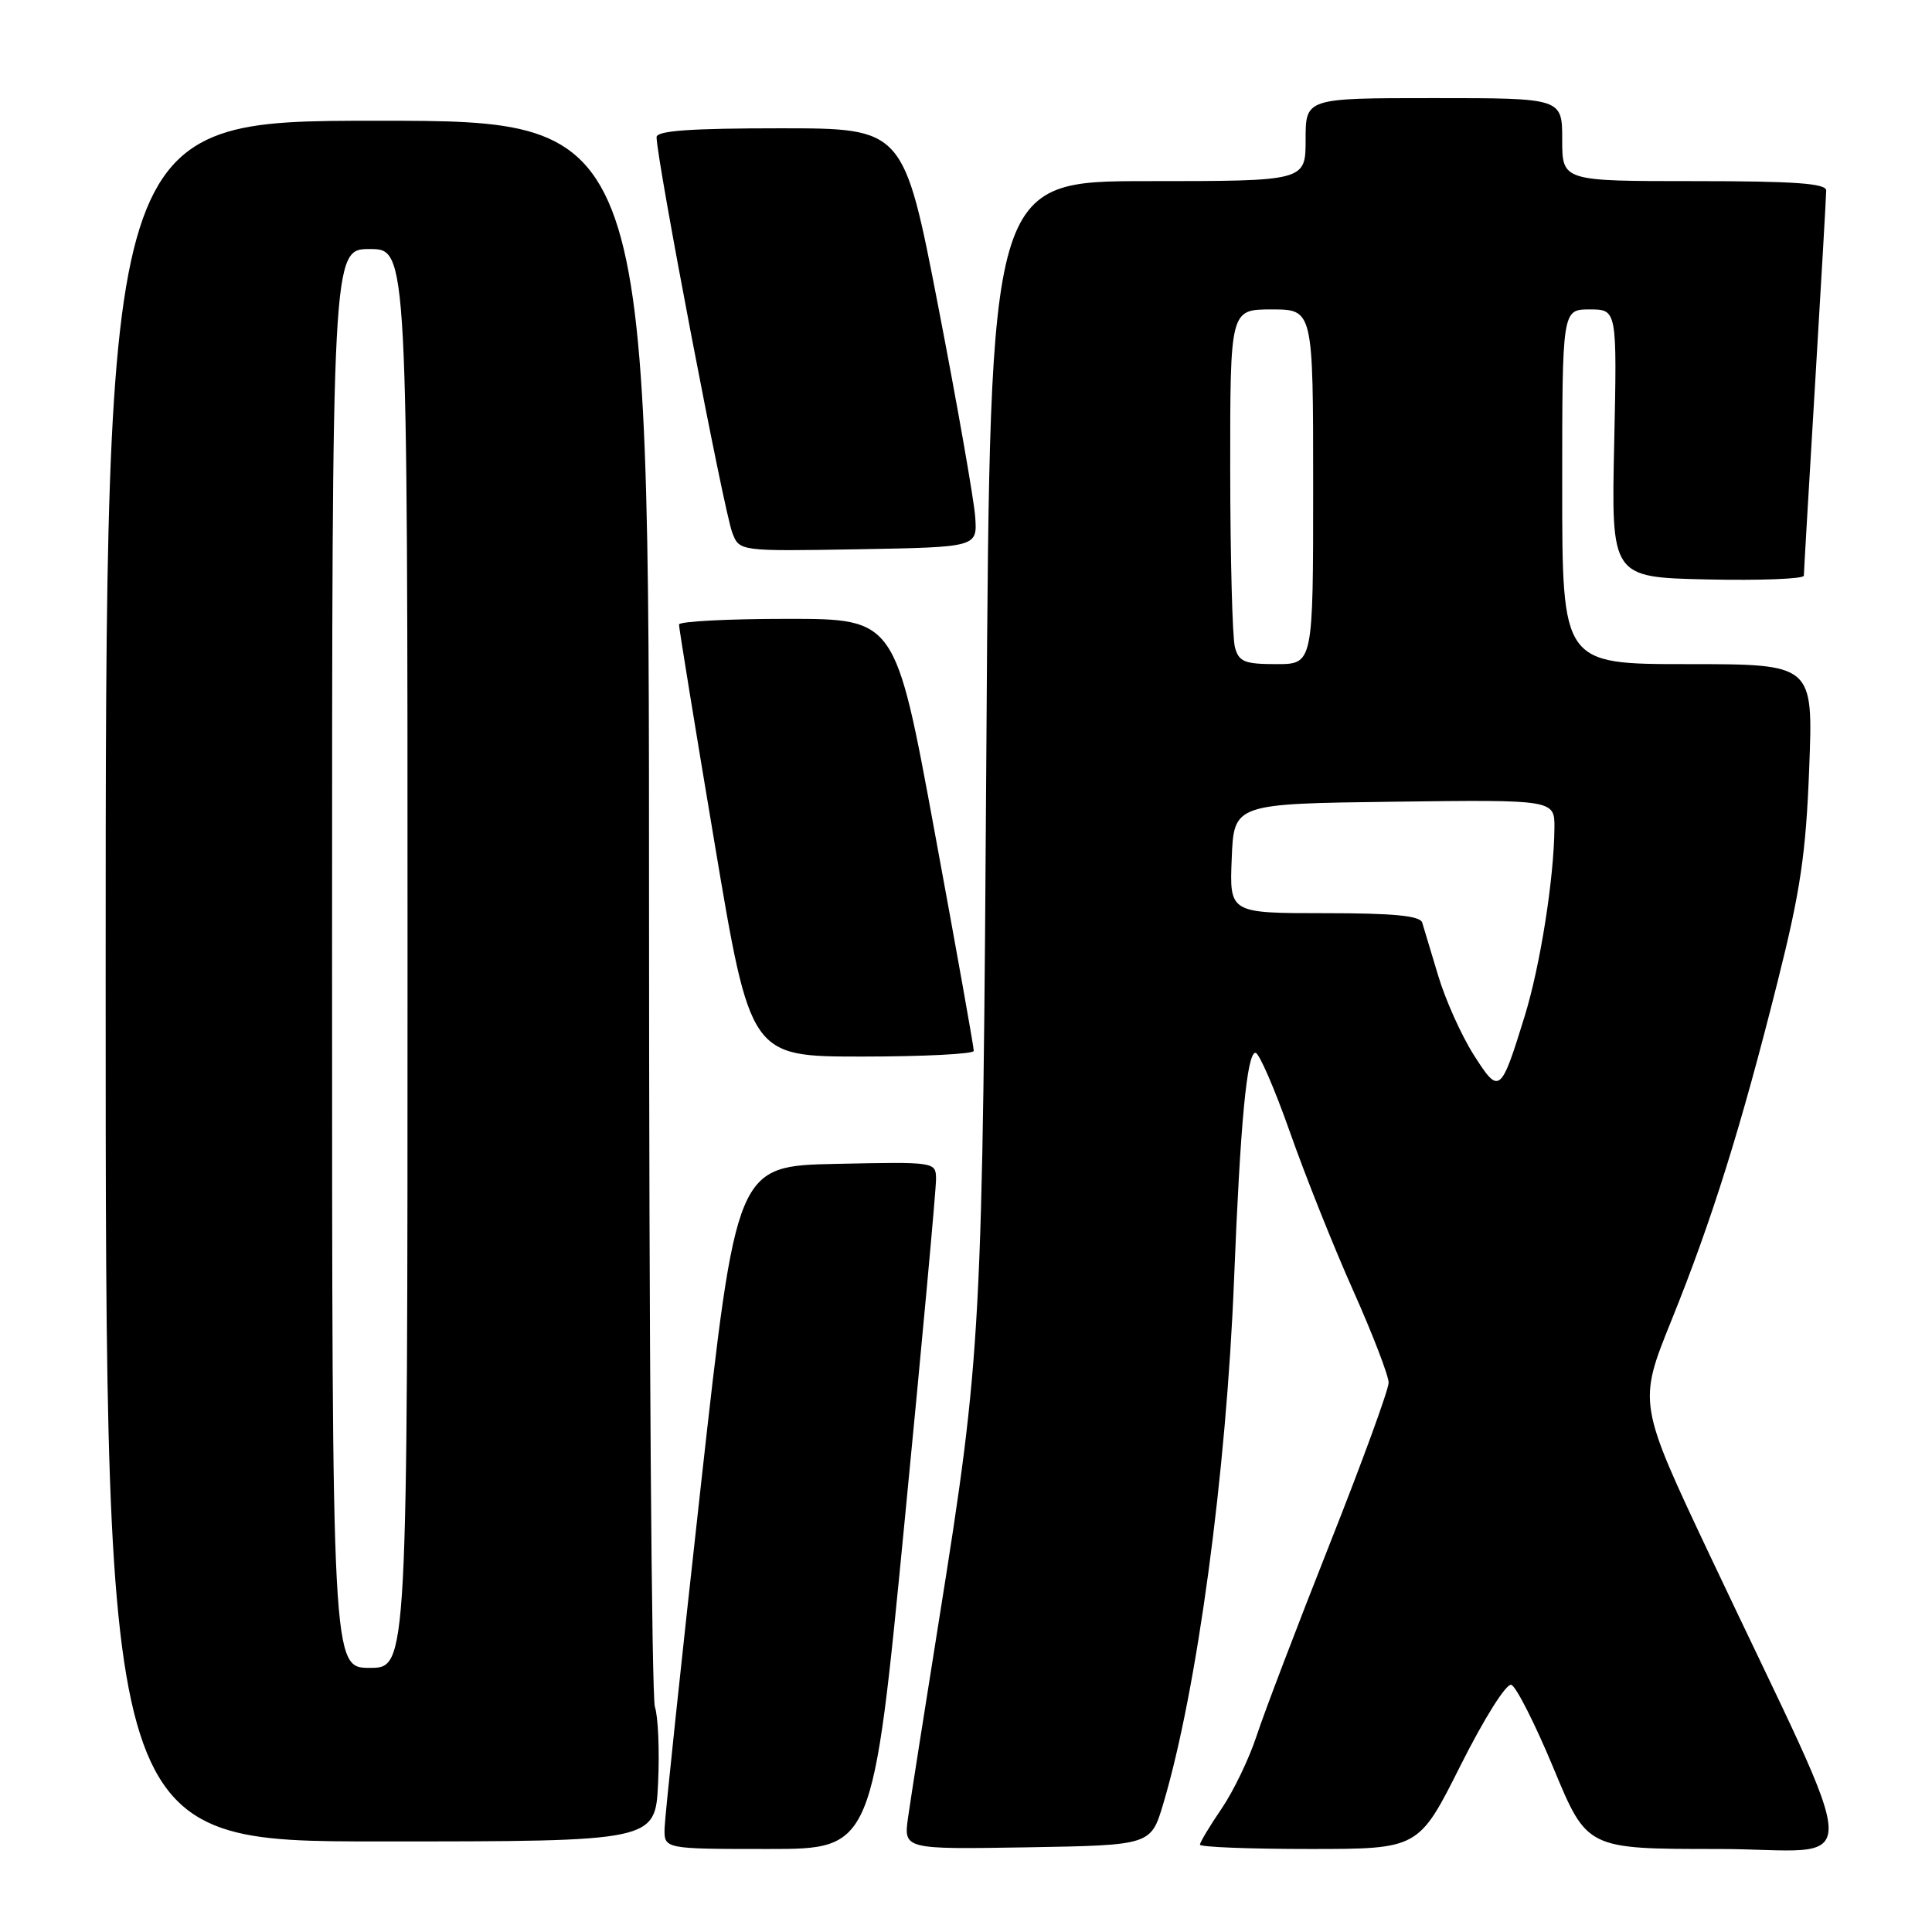 <?xml version="1.0" encoding="UTF-8" standalone="no"?>
<!DOCTYPE svg PUBLIC "-//W3C//DTD SVG 1.1//EN" "http://www.w3.org/Graphics/SVG/1.1/DTD/svg11.dtd" >
<svg xmlns="http://www.w3.org/2000/svg" xmlns:xlink="http://www.w3.org/1999/xlink" version="1.1" viewBox="0 0 256 256">
 <g >
 <path fill="currentColor"
d=" M 119.85 201.75 C 122.17 177.96 124.05 157.47 124.03 156.22 C 124.00 153.95 123.95 153.94 110.79 154.22 C 97.58 154.50 97.58 154.50 92.85 197.00 C 90.25 220.38 88.10 240.74 88.06 242.25 C 88.00 245.00 88.00 245.00 101.82 245.00 C 115.65 245.00 115.65 245.00 119.85 201.75 Z  M 154.14 239.00 C 158.62 223.97 162.50 195.23 163.52 169.50 C 164.35 148.76 165.22 139.50 166.36 139.50 C 166.83 139.50 168.88 144.22 170.92 150.00 C 172.95 155.78 176.72 165.23 179.31 171.02 C 181.89 176.80 184.00 182.29 184.00 183.21 C 184.00 184.14 180.47 193.80 176.15 204.70 C 171.84 215.59 167.50 226.97 166.51 230.00 C 165.52 233.03 163.42 237.38 161.85 239.68 C 160.28 241.98 159.00 244.12 159.00 244.43 C 159.00 244.74 165.52 245.00 173.49 245.00 C 187.98 245.00 187.98 245.00 193.53 233.93 C 196.68 227.66 199.59 223.03 200.26 223.25 C 200.90 223.47 203.42 228.45 205.86 234.32 C 210.29 245.00 210.29 245.00 227.61 245.00 C 247.29 245.00 247.43 250.25 226.62 206.21 C 217.04 185.93 217.04 185.93 221.49 174.92 C 226.83 161.70 230.68 149.44 235.56 130.00 C 238.57 118.04 239.30 113.09 239.73 101.75 C 240.26 88.00 240.26 88.00 223.63 88.00 C 207.00 88.00 207.00 88.00 207.00 64.50 C 207.00 41.00 207.00 41.00 210.64 41.00 C 214.27 41.00 214.27 41.00 213.89 58.75 C 213.50 76.50 213.50 76.50 226.25 76.78 C 233.26 76.93 239.01 76.71 239.02 76.28 C 239.02 75.85 239.69 64.47 240.50 51.00 C 241.31 37.52 241.98 25.94 241.98 25.25 C 242.00 24.30 237.84 24.00 224.50 24.00 C 207.00 24.00 207.00 24.00 207.00 18.50 C 207.00 13.00 207.00 13.00 190.00 13.00 C 173.00 13.00 173.00 13.00 173.00 18.50 C 173.00 24.00 173.00 24.00 152.10 24.00 C 131.19 24.00 131.19 24.00 130.71 97.75 C 130.20 176.80 130.07 179.25 124.45 214.50 C 122.52 226.60 120.66 238.42 120.33 240.78 C 119.72 245.05 119.72 245.05 136.11 244.78 C 152.50 244.50 152.50 244.50 154.14 239.00 Z  M 87.20 236.25 C 87.40 231.99 87.21 227.46 86.78 226.18 C 86.35 224.91 86.00 177.10 86.00 119.93 C 86.00 16.00 86.00 16.00 50.00 16.00 C 14.00 16.00 14.00 16.00 14.00 130.00 C 14.00 244.00 14.00 244.00 50.42 244.00 C 86.84 244.00 86.84 244.00 87.20 236.25 Z  M 129.03 139.25 C 129.05 138.84 126.72 125.79 123.85 110.25 C 118.65 82.00 118.65 82.00 104.32 82.00 C 96.45 82.00 89.99 82.34 89.97 82.75 C 89.96 83.16 92.08 96.21 94.69 111.75 C 99.43 140.00 99.43 140.00 114.21 140.00 C 122.35 140.00 129.01 139.66 129.03 139.25 Z  M 129.22 68.50 C 129.07 66.30 126.88 53.81 124.35 40.75 C 119.75 17.00 119.75 17.00 103.38 17.00 C 91.52 17.00 87.00 17.32 87.00 18.17 C 87.00 21.12 95.89 67.59 97.03 70.58 C 97.97 73.05 97.97 73.05 113.73 72.78 C 129.50 72.50 129.50 72.50 129.22 68.50 Z  M 195.25 139.73 C 193.63 137.17 191.52 132.47 190.57 129.29 C 189.61 126.11 188.66 122.94 188.45 122.25 C 188.17 121.34 184.68 121.00 175.49 121.00 C 162.91 121.00 162.91 121.00 163.21 113.75 C 163.50 106.50 163.50 106.50 184.75 106.23 C 206.00 105.96 206.00 105.96 205.97 109.73 C 205.91 116.43 204.09 127.97 202.03 134.64 C 198.84 144.97 198.66 145.10 195.25 139.73 Z  M 163.63 85.75 C 163.30 84.51 163.02 73.94 163.01 62.25 C 163.00 41.00 163.00 41.00 168.50 41.00 C 174.00 41.00 174.00 41.00 174.00 64.50 C 174.00 88.00 174.00 88.00 169.12 88.00 C 164.90 88.00 164.15 87.69 163.63 85.75 Z  M 44.00 127.00 C 44.00 33.00 44.00 33.00 49.00 33.00 C 54.00 33.00 54.00 33.00 54.00 127.00 C 54.00 221.00 54.00 221.00 49.00 221.00 C 44.00 221.00 44.00 221.00 44.00 127.00 Z "/>
</g>
</svg>
